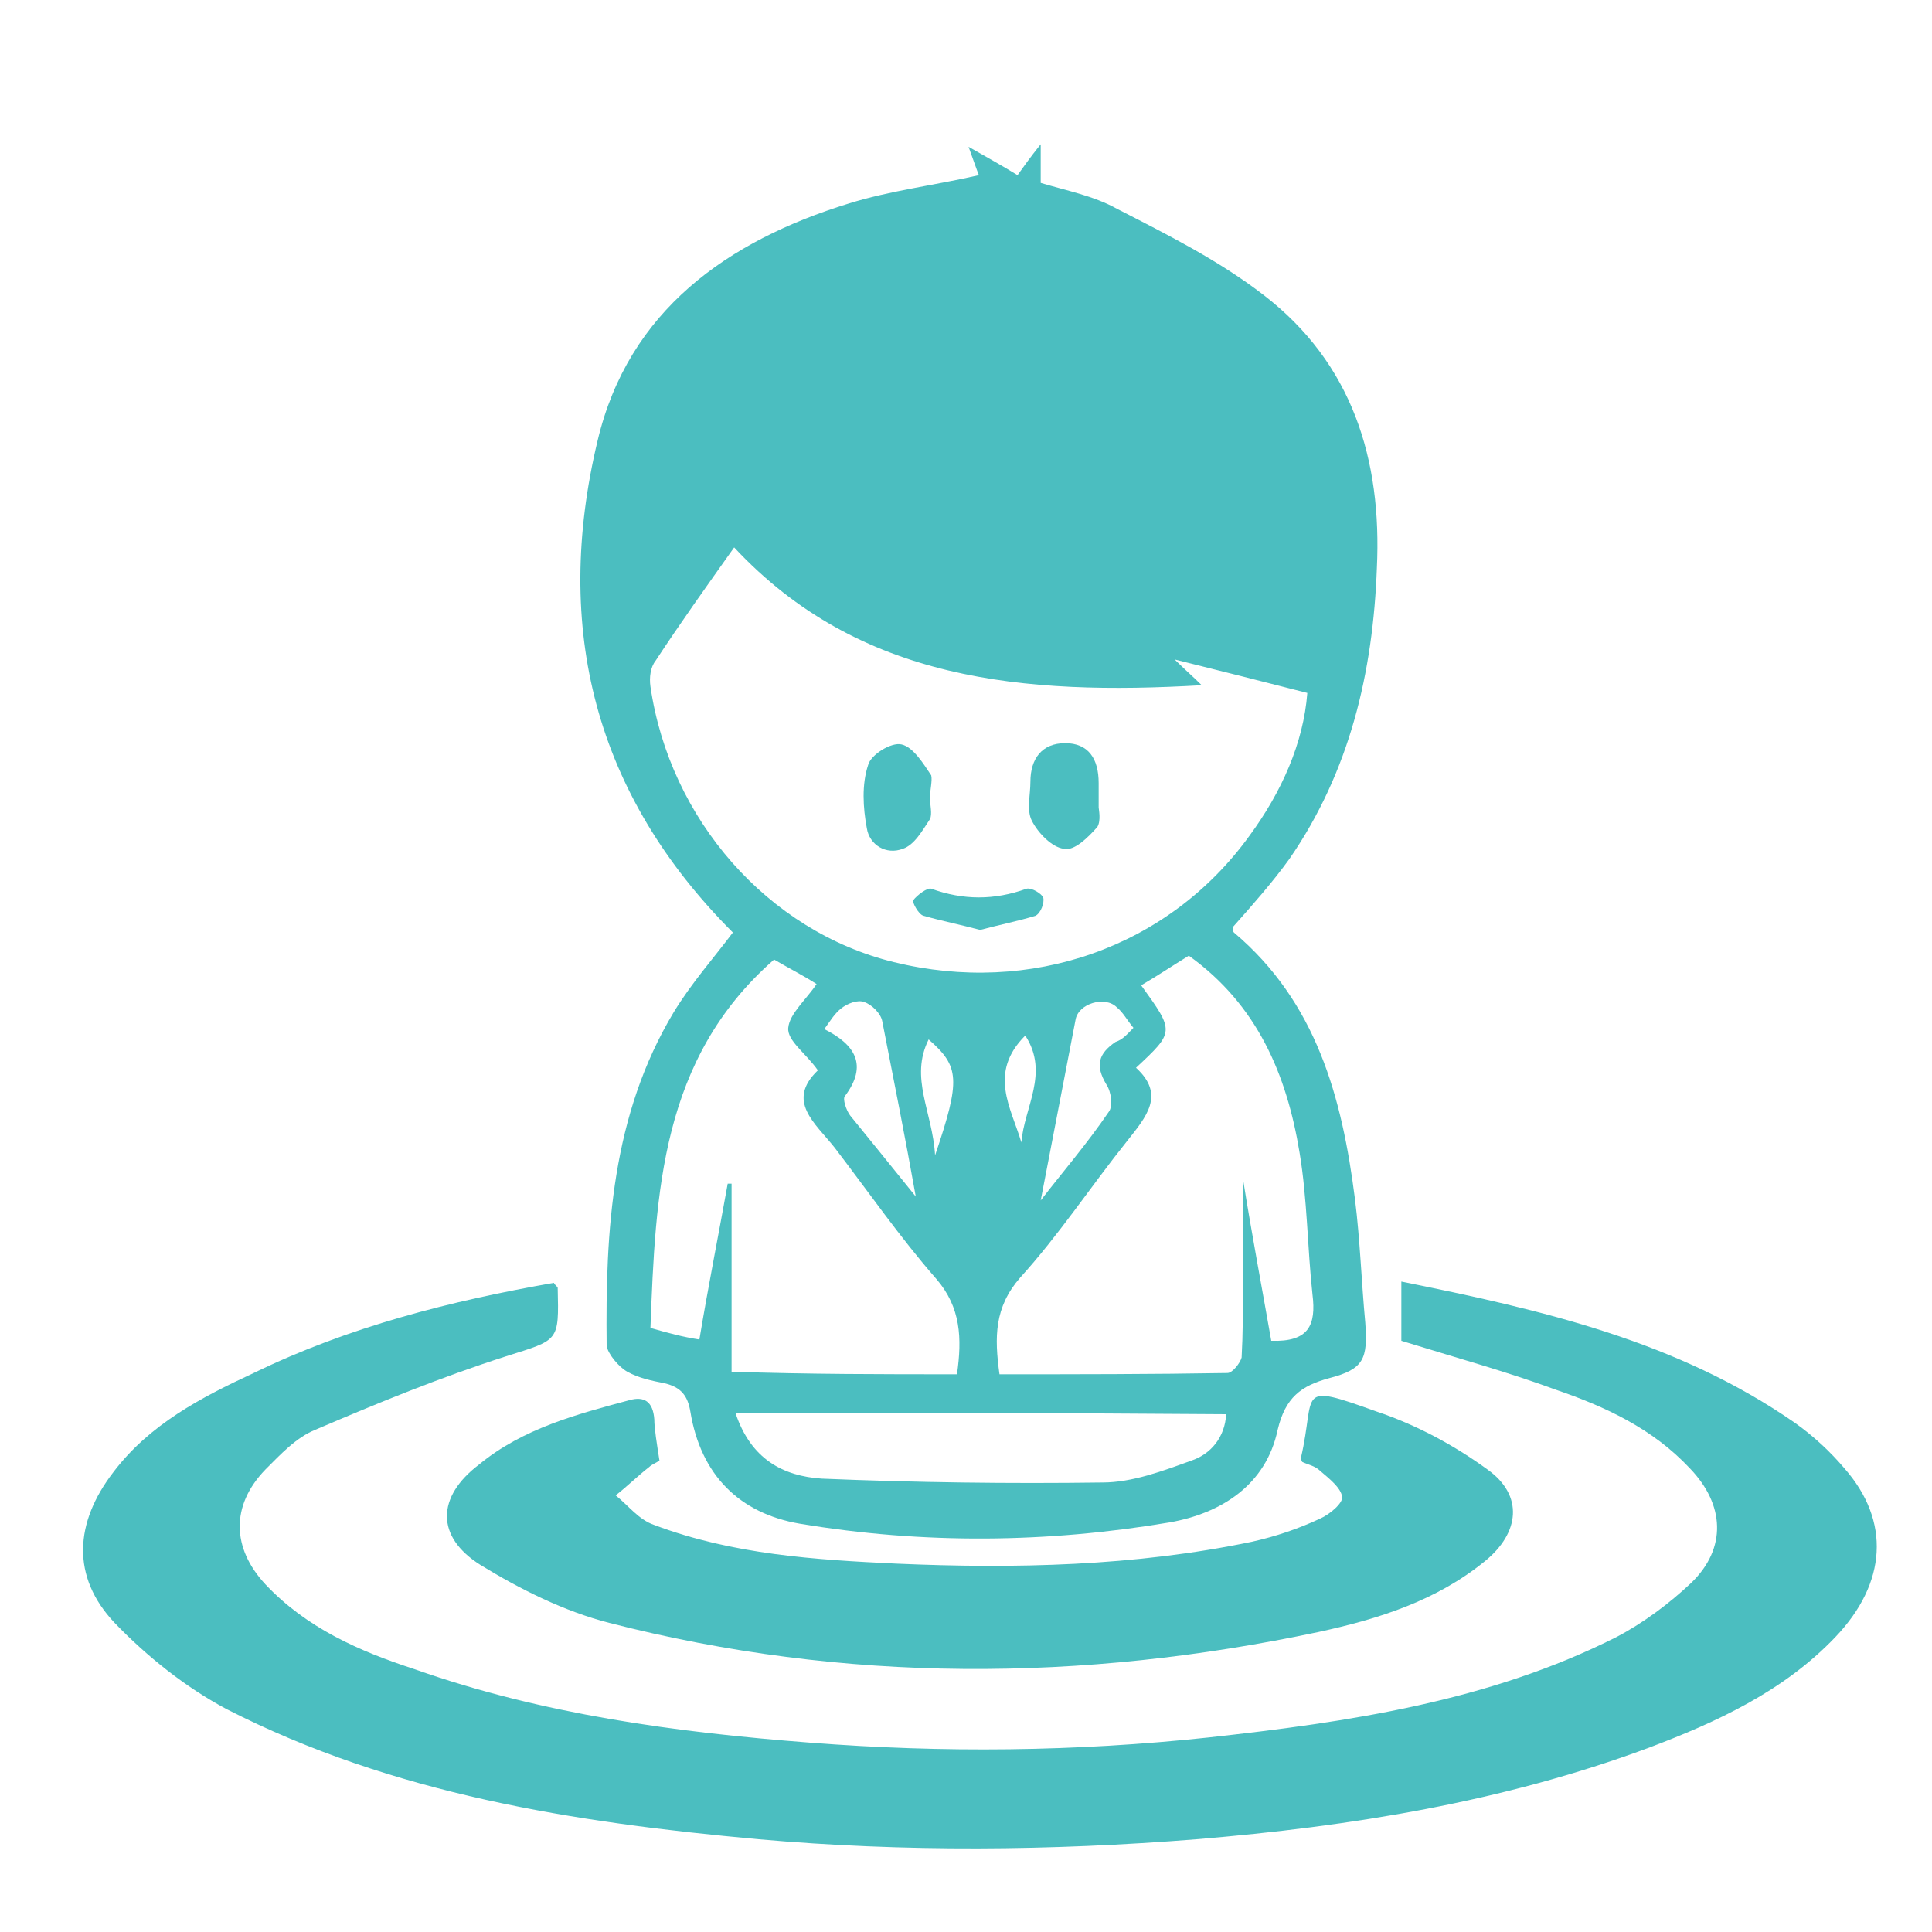 <?xml version="1.0" encoding="utf-8"?>
<!-- Generator: Adobe Illustrator 19.0.0, SVG Export Plug-In . SVG Version: 6.00 Build 0)  -->
<svg version="1.1" id="Layer_1" xmlns="http://www.w3.org/2000/svg" xmlns:xlink="http://www.w3.org/1999/xlink" x="0px" y="0px"
	 viewBox="402 -60 150 150" style="enable-background:new 402 -60 150 150;" xml:space="preserve">
<style type="text/css">
	.st0{fill:#4BBEC0;}
</style>
<g id="XMLID_1745_">
	<path id="XMLID_11577_" class="st0" d="M458.9,12.4c-10.7-10.7-14-23.6-10.5-38.2c2.4-10.1,10.1-15.5,19.5-18.4
		c3.2-1,6.6-1.4,10.1-2.2c-0.2-0.5-0.4-1.1-0.8-2.2c1.4,0.8,2.5,1.4,3.8,2.2c0.5-0.7,1-1.4,1.8-2.4c0,1.3,0,2.1,0,3
		c2,0.6,4.1,1,5.9,2c3.9,2,7.9,4,11.4,6.7c6.9,5.3,9.2,12.8,8.8,21.2c-0.3,8.1-2.1,15.8-6.8,22.6c-1.3,1.8-2.8,3.5-4.4,5.3
		c0,0,0,0.3,0.1,0.4c6.4,5.4,8.4,12.8,9.4,20.7c0.4,3.2,0.5,6.4,0.8,9.6c0.2,2.8-0.1,3.6-2.8,4.3c-2.2,0.6-3.4,1.5-4,4
		c-0.9,4.3-4.4,6.5-8.4,7.2c-9.5,1.6-19.1,1.7-28.7,0.1c-4.7-0.8-7.7-3.8-8.5-8.7c-0.2-1.2-0.7-1.9-2-2.2c-1-0.2-2-0.4-2.9-0.9
		c-0.7-0.4-1.5-1.4-1.6-2c-0.1-9,0.4-17.9,5.2-25.9C455.7,16.3,457.4,14.4,458.9,12.4z M459-17.5c-2.2,3.1-4.2,5.9-6.1,8.8
		c-0.4,0.5-0.5,1.3-0.4,2c1.5,10.3,9.1,19,18.9,21.4c10.6,2.6,21.3-1.1,27.6-9.8c2.5-3.4,4.2-7.2,4.5-11.1
		c-3.5-0.9-6.7-1.7-10.3-2.6c0.8,0.8,1.4,1.3,2.1,2C481.5-6,468.7-7.1,459-17.5z M500.7,44.1c2.9,0.1,3.5-1.2,3.2-3.6
		c-0.4-3.7-0.4-7.4-1-11c-1-6.1-3.3-11.5-8.6-15.3c-1.3,0.8-2.5,1.6-3.7,2.3c2.6,3.6,2.6,3.6-0.4,6.4c2.3,2.1,0.8,3.8-0.7,5.7
		c-2.8,3.5-5.3,7.3-8.3,10.6c-2,2.3-2,4.6-1.6,7.5c6,0,11.8,0,17.7-0.1c0.4,0,1-0.8,1.1-1.2c0.1-1.8,0.1-3.6,0.1-5.4
		c0-2.7,0-5.5,0-8.5C499.2,35.9,500,40.1,500.7,44.1z M476.3,46.7c0.4-2.8,0.3-5.2-1.6-7.4c-2.8-3.2-5.3-6.8-7.9-10.2
		c-1.5-1.9-3.8-3.6-1.3-6c-0.9-1.3-2.4-2.3-2.3-3.3c0.1-1.1,1.4-2.2,2.2-3.4c-1.1-0.7-2.1-1.2-3.3-1.9c-8.8,7.7-9.2,18.1-9.6,28.6
		c1.4,0.4,2.5,0.7,3.8,0.9c0.7-4.2,1.5-8.2,2.2-12.1c0.1,0,0.2,0,0.3,0c0,4.8,0,9.7,0,14.6C464.8,46.7,470.5,46.7,476.3,46.7z
		 M459.1,49.7c1.2,3.6,3.7,4.9,6.7,5.1c7.2,0.3,14.5,0.4,21.8,0.3c2.3,0,4.7-0.9,6.9-1.7c1.5-0.5,2.6-1.8,2.7-3.6
		C484.6,49.7,472,49.7,459.1,49.7z M473.1,32.9c-0.8-4.5-1.7-9-2.6-13.6c-0.1-0.6-0.8-1.3-1.4-1.5c-0.5-0.2-1.3,0.1-1.8,0.5
		s-0.8,0.9-1.3,1.6c2.4,1.2,3.4,2.8,1.6,5.2c-0.2,0.2,0.1,1.1,0.4,1.5C469.7,28.7,471.5,30.9,473.1,32.9z M490,19.8
		c-0.5-0.6-0.8-1.2-1.3-1.6c-0.9-0.9-3-0.3-3.2,1c-0.9,4.7-1.8,9.3-2.7,14c1.7-2.2,3.6-4.4,5.3-6.9c0.3-0.4,0.2-1.5-0.2-2.1
		c-0.9-1.5-0.6-2.4,0.7-3.3C489.2,20.7,489.5,20.3,490,19.8z M474.6,29.7c2-5.9,1.9-6.9-0.5-9C472.6,23.7,474.4,26.3,474.6,29.7z
		 M481.3,28.7c0.2-2.7,2.2-5.4,0.3-8.3C478.7,23.3,480.5,26,481.3,28.7z"/>
	<path id="XMLID_11576_" class="st0" d="M510.8,44.1c0-1.5,0-2.9,0-4.6c10.9,2.2,21.4,4.6,30.6,11c1.4,1,2.7,2.2,3.8,3.5
		c3.6,4.1,3.3,8.9-0.7,13.1c-4,4.2-9.2,6.6-14.5,8.6c-11.3,4.2-23.1,6.1-35.1,7.1c-11.3,0.9-22.7,1-34,0
		c-14.3-1.3-28.4-3.5-41.3-10.1c-3.2-1.7-6.2-4.1-8.7-6.7c-3.4-3.6-3.1-7.8-0.1-11.7c2.8-3.7,6.8-5.8,10.9-7.7
		C429.1,43,437,41,445,39.6c0.1,0.2,0.3,0.3,0.3,0.4c0.1,4.2,0.1,4-4,5.3c-5,1.6-9.9,3.6-14.8,5.7c-1.5,0.6-2.7,1.9-3.9,3.1
		c-2.7,2.8-2.6,6.1,0,8.9c3.2,3.4,7.3,5.2,11.6,6.6c9.9,3.5,20.3,4.9,30.7,5.7c10.3,0.8,20.6,0.7,30.9-0.4
		c10.9-1.2,21.8-2.8,31.7-7.8c2.1-1.1,4.1-2.6,5.8-4.2c2.8-2.7,2.6-6.1-0.1-8.9c-2.9-3.1-6.6-4.8-10.4-6.1
		C519,46.5,515,45.4,510.8,44.1z"/>
	<path id="XMLID_11575_" class="st0" d="M453.2,53.4c-0.3,0.2-0.6,0.3-0.8,0.5c-0.9,0.7-1.7,1.5-2.6,2.2c1,0.8,1.8,1.9,3,2.3
		c6.1,2.3,12.5,2.7,18.8,3c9.2,0.4,18.5,0.2,27.6-1.7c1.8-0.4,3.6-1,5.3-1.8c0.7-0.3,1.8-1.2,1.7-1.7c-0.1-0.7-1-1.4-1.7-2
		c-0.4-0.4-1-0.5-1.4-0.7c-0.1-0.2-0.1-0.3-0.1-0.3c1.2-5.1-0.5-5.9,5.9-3.6c3,1,6,2.6,8.6,4.5c2.8,2,2.5,4.9-0.2,7.1
		c-3.8,3.1-8.3,4.5-12.9,5.5c-18.4,3.9-36.8,4-55.1-0.7c-3.5-0.9-6.9-2.6-10-4.5c-3.5-2.2-3.4-5.3-0.1-7.8c3.4-2.8,7.6-3.9,11.7-5
		c1.1-0.3,1.8,0.1,1.9,1.5C452.8,50.9,453,52.1,453.2,53.4z"/>
	<path id="XMLID_10983_" class="st0" d="M474.2,1.9c0,0.6,0.2,1.3,0,1.7c-0.6,0.9-1.2,2-2.1,2.3c-1.3,0.5-2.6-0.3-2.8-1.6
		c-0.3-1.6-0.4-3.4,0.1-4.9c0.2-0.8,1.8-1.8,2.6-1.6c0.9,0.2,1.7,1.5,2.3,2.4C474.4,0.6,474.2,1.4,474.2,1.9z"/>
	<path id="XMLID_10982_" class="st0" d="M487.3,2.7c0,0.1,0.2,1-0.1,1.5c-0.7,0.8-1.8,1.9-2.6,1.7c-0.9-0.1-2-1.2-2.5-2.2
		c-0.4-0.8-0.1-2-0.1-3c0-1.8,0.9-3,2.7-3c1.8,0,2.6,1.2,2.6,3.1C487.3,1.2,487.3,1.7,487.3,2.7z"/>
	<path id="XMLID_10981_" class="st0" d="M478.1,12.2c-1.5-0.4-3-0.7-4.4-1.1c-0.4-0.1-0.9-1.1-0.8-1.2c0.3-0.4,1.1-1,1.4-0.9
		c2.5,0.9,4.9,0.9,7.4,0c0.4-0.1,1.2,0.4,1.3,0.7c0.1,0.4-0.2,1.2-0.6,1.4C481.1,11.5,479.6,11.8,478.1,12.2z"/>
</g>
</svg>
